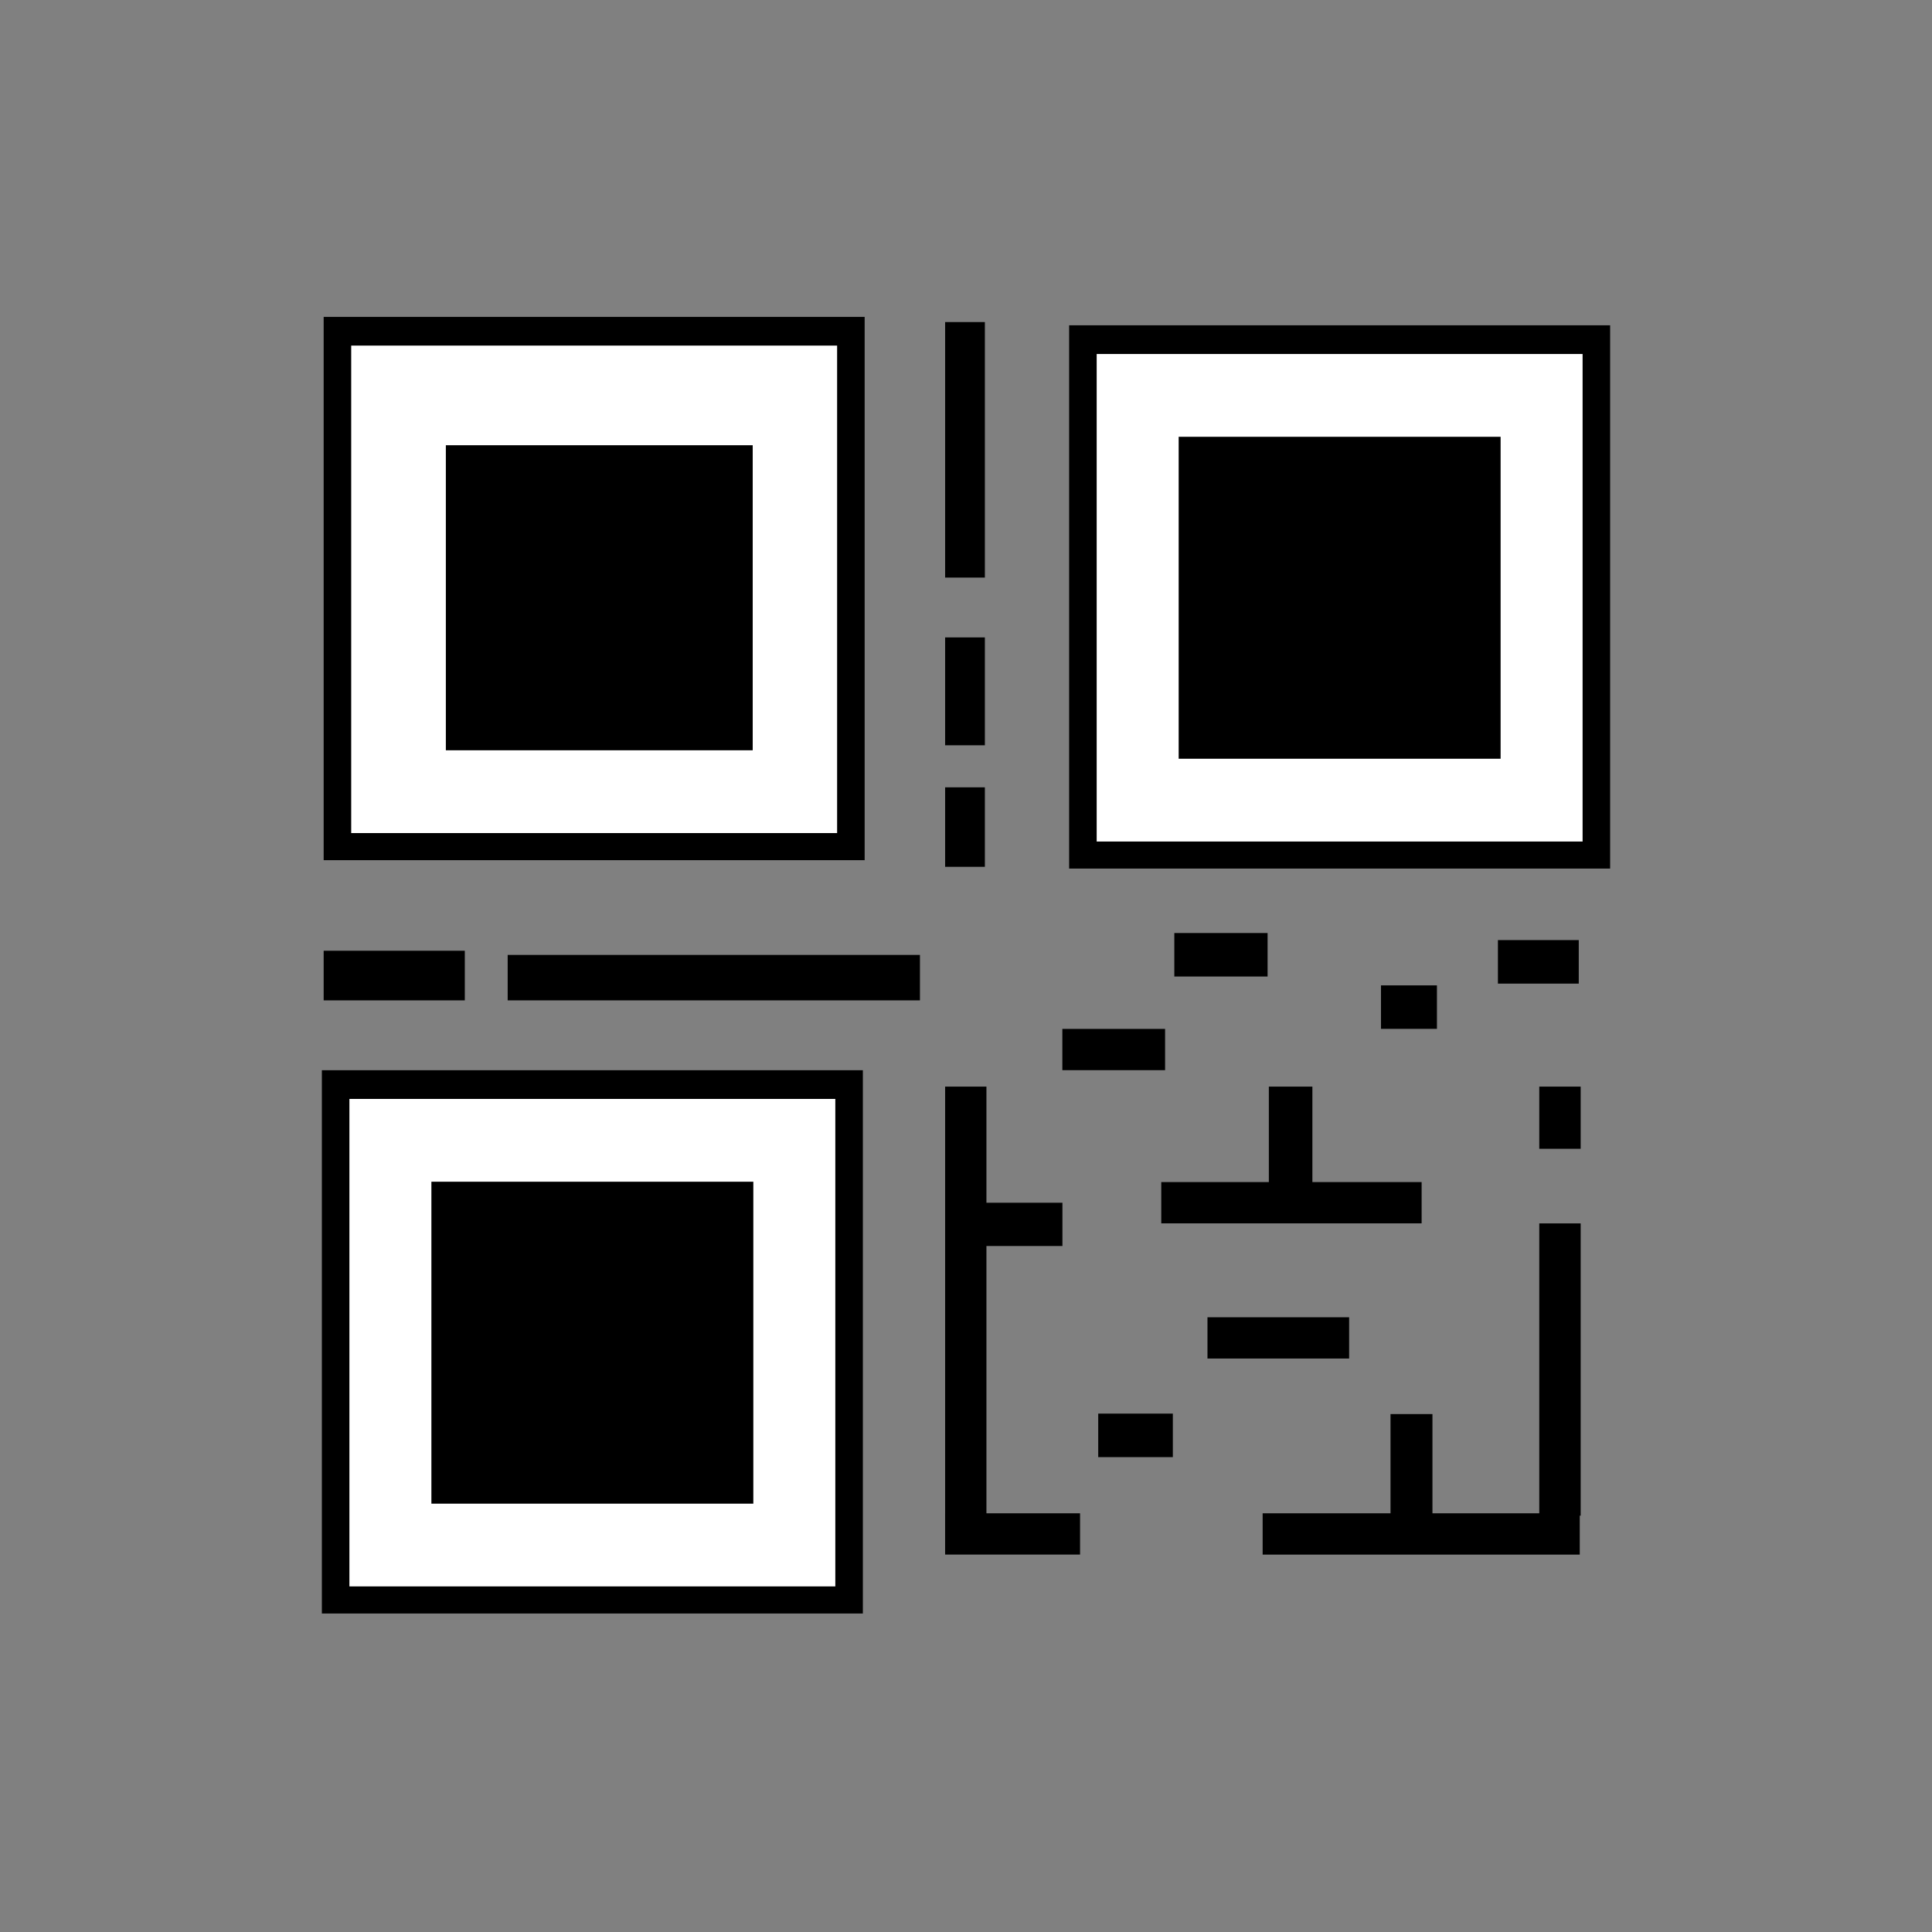 <svg xmlns="http://www.w3.org/2000/svg" xmlns:xlink="http://www.w3.org/1999/xlink" width="600" zoomAndPan="magnify" viewBox="0 0 450 450" height="600" preserveAspectRatio="xMidYMid meet" version="1.0"><rect x="0" y="0" width="450" height="450" fill="#808080" stroke="none"/><defs><clipPath id="1a2587acdf"><path d="M 75.387 73.809 L 201.395 73.809 L 201.395 200.719 L 75.387 200.719 Z M 75.387 73.809 " clip-rule="nonzero"/></clipPath><clipPath id="b99449dad5"><path d="M 81.801 80.492 L 194.98 80.492 L 194.98 194.039 L 81.801 194.039 Z M 81.801 80.492 " clip-rule="nonzero"/></clipPath><clipPath id="961ef0b350"><path d="M 103.848 103.699 L 175.883 103.699 L 175.883 174.758 L 103.848 174.758 Z M 103.848 103.699 " clip-rule="nonzero"/></clipPath><clipPath id="dd26da34ae"><path d="M 220.137 75.016 L 229.758 75.016 L 229.758 134.797 L 220.137 134.797 Z M 220.137 75.016 " clip-rule="nonzero"/></clipPath><clipPath id="31515f9c53"><path d="M 220.137 148.461 L 229.863 148.461 L 229.863 173.82 L 220.137 173.82 Z M 220.137 148.461 " clip-rule="nonzero"/></clipPath><clipPath id="bdf29fc859"><path d="M 220.137 183.379 L 229.758 183.379 L 229.758 201.926 L 220.137 201.926 Z M 220.137 183.379 " clip-rule="nonzero"/></clipPath><clipPath id="3ea6aa3dcc"><path d="M 118.246 222.188 L 214.273 222.188 L 214.273 233.004 L 118.246 233.004 Z M 118.246 222.188 " clip-rule="nonzero"/></clipPath><clipPath id="cb8f594d8f"><path d="M 75.387 221.453 L 108.262 221.453 L 108.262 233 L 75.387 233 Z M 75.387 221.453 " clip-rule="nonzero"/></clipPath><clipPath id="26f2afe16a"><path d="M 220.137 253.086 L 229.758 253.086 L 229.758 362 L 220.137 362 Z M 220.137 253.086 " clip-rule="nonzero"/></clipPath><clipPath id="9f56688346"><path d="M 220.148 280.137 L 247.461 280.137 L 247.461 290.215 L 220.148 290.215 Z M 220.148 280.137 " clip-rule="nonzero"/></clipPath><clipPath id="b3e077b8a0"><path d="M 220.137 352.473 L 251.566 352.473 L 251.566 362.094 L 220.137 362.094 Z M 220.137 352.473 " clip-rule="nonzero"/></clipPath><clipPath id="36ddf5a740"><path d="M 255.797 329.203 L 273.508 329.203 L 273.508 339.398 L 255.797 339.398 Z M 255.797 329.203 " clip-rule="nonzero"/></clipPath><clipPath id="b42a436a40"><path d="M 281.242 306.816 L 314.238 306.816 L 314.238 316.434 L 281.242 316.434 Z M 281.242 306.816 " clip-rule="nonzero"/></clipPath><clipPath id="06fec28189"><path d="M 270.48 275.328 L 331.125 275.328 L 331.125 284.945 L 270.48 284.945 Z M 270.48 275.328 " clip-rule="nonzero"/></clipPath><clipPath id="7b0ea953b2"><path d="M 295.539 253.086 L 306 253.086 L 306 278 L 295.539 278 Z M 295.539 253.086 " clip-rule="nonzero"/></clipPath><clipPath id="b2e014fc81"><path d="M 294.094 352.48 L 368 352.48 L 368 362.102 L 294.094 362.102 Z M 294.094 352.48 " clip-rule="nonzero"/></clipPath><clipPath id="63486154de"><path d="M 323.879 329.367 L 333.645 329.367 L 333.645 357 L 323.879 357 Z M 323.879 329.367 " clip-rule="nonzero"/></clipPath><clipPath id="9e2975efb9"><path d="M 358.527 284.957 L 368.168 284.957 L 368.168 353.215 L 358.527 353.215 Z M 358.527 284.957 " clip-rule="nonzero"/></clipPath><clipPath id="fc04c9991a"><path d="M 358.527 253.086 L 368.168 253.086 L 368.168 268 L 358.527 268 Z M 358.527 253.086 " clip-rule="nonzero"/></clipPath><clipPath id="d584e5546f"><path d="M 247.441 239.648 L 271.371 239.648 L 271.371 249.27 L 247.441 249.27 Z M 247.441 239.648 " clip-rule="nonzero"/></clipPath><clipPath id="40c07746f8"><path d="M 273.523 217 L 295.547 217 L 295.547 227.453 L 273.523 227.453 Z M 273.523 217 " clip-rule="nonzero"/></clipPath><clipPath id="814349e856"><path d="M 321.656 229.109 L 334.992 229.109 L 334.992 239.645 L 321.656 239.645 Z M 321.656 229.109 " clip-rule="nonzero"/></clipPath><clipPath id="1e8b85b6b6"><path d="M 348.895 218.57 L 368 218.57 L 368 229.105 L 348.895 229.105 Z M 348.895 218.57 " clip-rule="nonzero"/></clipPath><clipPath id="ad5ba9932f"><path d="M 249.023 75.773 L 375.031 75.773 L 375.031 202.684 L 249.023 202.684 Z M 249.023 75.773 " clip-rule="nonzero"/></clipPath><clipPath id="57320ea085"><path d="M 255.438 82.453 L 368.617 82.453 L 368.617 196.004 L 255.438 196.004 Z M 255.438 82.453 " clip-rule="nonzero"/></clipPath><clipPath id="5b3642b764"><path d="M 274.535 101.734 L 349.52 101.734 L 349.52 176.723 L 274.535 176.723 Z M 274.535 101.734 " clip-rule="nonzero"/></clipPath><clipPath id="f4dd65b773"><path d="M 74.969 249.281 L 200.977 249.281 L 200.977 376 L 74.969 376 Z M 74.969 249.281 " clip-rule="nonzero"/></clipPath><clipPath id="2199857c0d"><path d="M 81.383 255.961 L 194.562 255.961 L 194.562 369.508 L 81.383 369.508 Z M 81.383 255.961 " clip-rule="nonzero"/></clipPath><clipPath id="683aa08583"><path d="M 100.48 275.242 L 175.465 275.242 L 175.465 350.227 L 100.48 350.227 Z M 100.48 275.242 " clip-rule="nonzero"/></clipPath></defs><g clip-path="url(#1a2587acdf)"><path fill="#000000" d="M 75.387 73.809 L 201.926 73.809 L 201.926 200.348 L 75.387 200.348 Z M 75.387 73.809 " fill-opacity="1" fill-rule="nonzero"/></g><g clip-path="url(#b99449dad5)"><path fill="#ffffff" d="M 81.801 80.492 L 195.453 80.492 L 195.453 194.141 L 81.801 194.141 Z M 81.801 80.492 " fill-opacity="1" fill-rule="nonzero"/></g><g clip-path="url(#961ef0b350)"><path fill="#000000" d="M 103.848 103.699 L 175.32 103.699 L 175.32 175.172 L 103.848 175.172 Z M 103.848 103.699 " fill-opacity="1" fill-rule="nonzero"/></g><g clip-path="url(#dd26da34ae)"><path fill="#000000" d="M 220.137 75.016 L 229.395 75.016 L 229.395 134.531 L 220.137 134.531 Z M 220.137 75.016 " fill-opacity="1" fill-rule="nonzero"/></g><g clip-path="url(#31515f9c53)"><path fill="#000000" d="M 220.137 148.461 L 229.395 148.461 L 229.395 173.59 L 220.137 173.59 Z M 220.137 148.461 " fill-opacity="1" fill-rule="nonzero"/></g><g clip-path="url(#bdf29fc859)"><path fill="#000000" d="M 220.137 183.379 L 229.395 183.379 L 229.395 201.895 L 220.137 201.895 Z M 220.137 183.379 " fill-opacity="1" fill-rule="nonzero"/></g><g clip-path="url(#3ea6aa3dcc)"><path fill="#000000" d="M 118.246 233.004 L 118.246 222.422 L 214.793 222.422 L 214.793 233.004 Z M 118.246 233.004 " fill-opacity="1" fill-rule="nonzero"/></g><g clip-path="url(#cb8f594d8f)"><path fill="#000000" d="M 75.387 233 L 75.387 221.094 L 108.449 221.094 L 108.449 233 Z M 75.387 233 " fill-opacity="1" fill-rule="nonzero"/></g><g clip-path="url(#26f2afe16a)"><path fill="#000000" d="M 220.137 253.086 L 230.273 253.086 L 230.273 361.707 L 220.137 361.707 Z M 220.137 253.086 " fill-opacity="1" fill-rule="nonzero"/></g><g clip-path="url(#9f56688346)"><path fill="#000000" d="M 220.148 290.215 L 220.148 280.074 L 247.664 280.074 L 247.664 290.215 Z M 220.148 290.215 " fill-opacity="1" fill-rule="nonzero"/></g><g clip-path="url(#b3e077b8a0)"><path fill="#000000" d="M 220.137 362.094 L 220.137 351.957 L 252 351.957 L 252 362.094 Z M 220.137 362.094 " fill-opacity="1" fill-rule="nonzero"/></g><g clip-path="url(#36ddf5a740)"><path fill="#000000" d="M 255.797 339.398 L 255.797 329.258 L 273.176 329.258 L 273.176 339.398 Z M 255.797 339.398 " fill-opacity="1" fill-rule="nonzero"/></g><g clip-path="url(#b42a436a40)"><path fill="#000000" d="M 281.242 316.434 L 281.242 306.297 L 314.551 306.297 L 314.551 316.434 Z M 281.242 316.434 " fill-opacity="1" fill-rule="nonzero"/></g><g clip-path="url(#06fec28189)"><path fill="#000000" d="M 270.48 284.945 L 270.48 274.809 L 331.309 274.809 L 331.309 284.945 Z M 270.48 284.945 " fill-opacity="1" fill-rule="nonzero"/></g><g clip-path="url(#7b0ea953b2)"><path fill="#000000" d="M 295.539 253.086 L 305.68 253.086 L 305.68 277.707 L 295.539 277.707 Z M 295.539 253.086 " fill-opacity="1" fill-rule="nonzero"/></g><g clip-path="url(#b2e014fc81)"><path fill="#000000" d="M 294.094 362.102 L 294.094 351.961 L 367.953 351.961 L 367.953 362.102 Z M 294.094 362.102 " fill-opacity="1" fill-rule="nonzero"/></g><g clip-path="url(#63486154de)"><path fill="#000000" d="M 323.879 329.367 L 334.016 329.367 L 334.016 356.887 L 323.879 356.887 Z M 323.879 329.367 " fill-opacity="1" fill-rule="nonzero"/></g><g clip-path="url(#9e2975efb9)"><path fill="#000000" d="M 358.527 284.957 L 368.664 284.957 L 368.664 353.027 L 358.527 353.027 Z M 358.527 284.957 " fill-opacity="1" fill-rule="nonzero"/></g><g clip-path="url(#fc04c9991a)"><path fill="#000000" d="M 358.527 253.086 L 368.664 253.086 L 368.664 267.57 L 358.527 267.57 Z M 358.527 253.086 " fill-opacity="1" fill-rule="nonzero"/></g><g clip-path="url(#d584e5546f)"><path fill="#000000" d="M 247.441 249.27 L 247.441 239.129 L 272.062 239.129 L 272.062 249.27 Z M 247.441 249.27 " fill-opacity="1" fill-rule="nonzero"/></g><g clip-path="url(#40c07746f8)"><path fill="#000000" d="M 273.523 227.453 L 273.523 217.316 L 295.246 217.316 L 295.246 227.453 Z M 273.523 227.453 " fill-opacity="1" fill-rule="nonzero"/></g><g clip-path="url(#814349e856)"><path fill="#000000" d="M 321.656 239.645 L 321.656 229.508 L 334.691 229.508 L 334.691 239.645 Z M 321.656 239.645 " fill-opacity="1" fill-rule="nonzero"/></g><g clip-path="url(#1e8b85b6b6)"><path fill="#000000" d="M 348.895 229.105 L 348.895 218.969 L 367.723 218.969 L 367.723 229.105 Z M 348.895 229.105 " fill-opacity="1" fill-rule="nonzero"/></g><g clip-path="url(#ad5ba9932f)"><path fill="#000000" d="M 249.023 75.773 L 375.562 75.773 L 375.562 202.312 L 249.023 202.312 Z M 249.023 75.773 " fill-opacity="1" fill-rule="nonzero"/></g><g clip-path="url(#57320ea085)"><path fill="#ffffff" d="M 255.438 82.453 L 369.09 82.453 L 369.09 196.105 L 255.438 196.105 Z M 255.438 82.453 " fill-opacity="1" fill-rule="nonzero"/></g><g clip-path="url(#5b3642b764)"><path fill="#000000" d="M 274.535 101.734 L 349.52 101.734 L 349.52 176.723 L 274.535 176.723 Z M 274.535 101.734 " fill-opacity="1" fill-rule="nonzero"/></g><g clip-path="url(#f4dd65b773)"><path fill="#000000" d="M 74.969 249.281 L 201.508 249.281 L 201.508 375.82 L 74.969 375.82 Z M 74.969 249.281 " fill-opacity="1" fill-rule="nonzero"/></g><g clip-path="url(#2199857c0d)"><path fill="#ffffff" d="M 81.383 255.961 L 195.035 255.961 L 195.035 369.609 L 81.383 369.609 Z M 81.383 255.961 " fill-opacity="1" fill-rule="nonzero"/></g><g clip-path="url(#683aa08583)"><path fill="#000000" d="M 100.48 275.242 L 175.465 275.242 L 175.465 350.227 L 100.48 350.227 Z M 100.48 275.242 " fill-opacity="1" fill-rule="nonzero"/></g></svg>